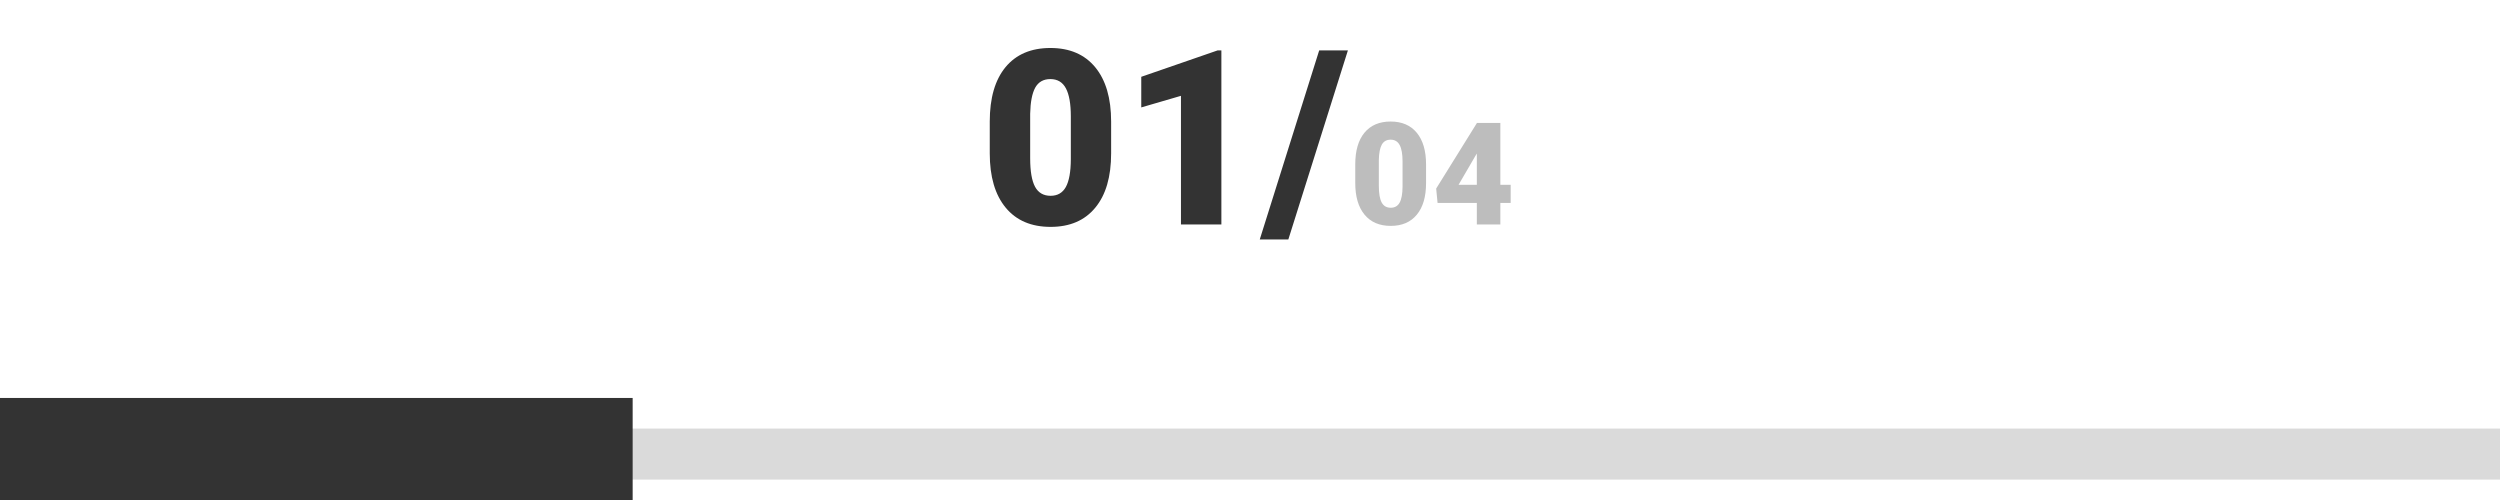 <svg width="245" height="49" viewBox="0 0 245 49" fill="none" xmlns="http://www.w3.org/2000/svg">
<path d="M108.891 15.027C108.891 17.332 108.371 19.109 107.332 20.359C106.301 21.609 104.844 22.234 102.961 22.234C101.062 22.234 99.594 21.605 98.555 20.348C97.516 19.09 96.996 17.316 96.996 15.027V11.91C96.996 9.605 97.512 7.828 98.543 6.578C99.582 5.328 101.047 4.703 102.938 4.703C104.828 4.703 106.293 5.332 107.332 6.59C108.371 7.848 108.891 9.625 108.891 11.922V15.027ZM104.941 11.406C104.941 10.18 104.781 9.266 104.461 8.664C104.141 8.055 103.633 7.75 102.938 7.75C102.258 7.75 101.762 8.031 101.449 8.594C101.145 9.156 100.98 10.008 100.957 11.148V15.508C100.957 16.781 101.117 17.715 101.438 18.309C101.758 18.895 102.266 19.188 102.961 19.188C103.633 19.188 104.129 18.902 104.449 18.332C104.77 17.754 104.934 16.852 104.941 15.625V11.406ZM119.695 22H115.734V9.391L111.844 10.527V7.527L119.332 4.938H119.695V22ZM126.258 23.465H123.457L129.281 4.938H132.094L126.258 23.465Z" fill="#333333"/>
<path d="M139.754 17.933C139.754 19.277 139.451 20.314 138.845 21.043C138.243 21.772 137.393 22.137 136.295 22.137C135.188 22.137 134.331 21.77 133.725 21.036C133.118 20.302 132.815 19.268 132.815 17.933V16.114C132.815 14.77 133.116 13.733 133.718 13.004C134.324 12.275 135.178 11.91 136.281 11.91C137.384 11.91 138.239 12.277 138.845 13.011C139.451 13.745 139.754 14.781 139.754 16.121V17.933ZM137.45 15.82C137.45 15.105 137.357 14.572 137.17 14.221C136.983 13.865 136.687 13.688 136.281 13.688C135.885 13.688 135.595 13.852 135.413 14.18C135.235 14.508 135.14 15.005 135.126 15.67V18.213C135.126 18.956 135.219 19.5 135.406 19.847C135.593 20.189 135.889 20.359 136.295 20.359C136.687 20.359 136.976 20.193 137.163 19.86C137.35 19.523 137.446 18.997 137.45 18.281V15.82ZM147.034 18.11H148.046V19.888H147.034V22H144.73V19.888H140.882L140.745 18.48L144.73 12.067V12.047H147.034V18.11ZM142.939 18.11H144.73V15.048L144.587 15.28L142.939 18.11Z" fill="#BDBDBD"/>
<rect y="42" width="245" height="5" fill="#BDBDBD" fill-opacity="0.57"/>
<rect y="39" width="62" height="10" fill="#333333"/>
</svg>
